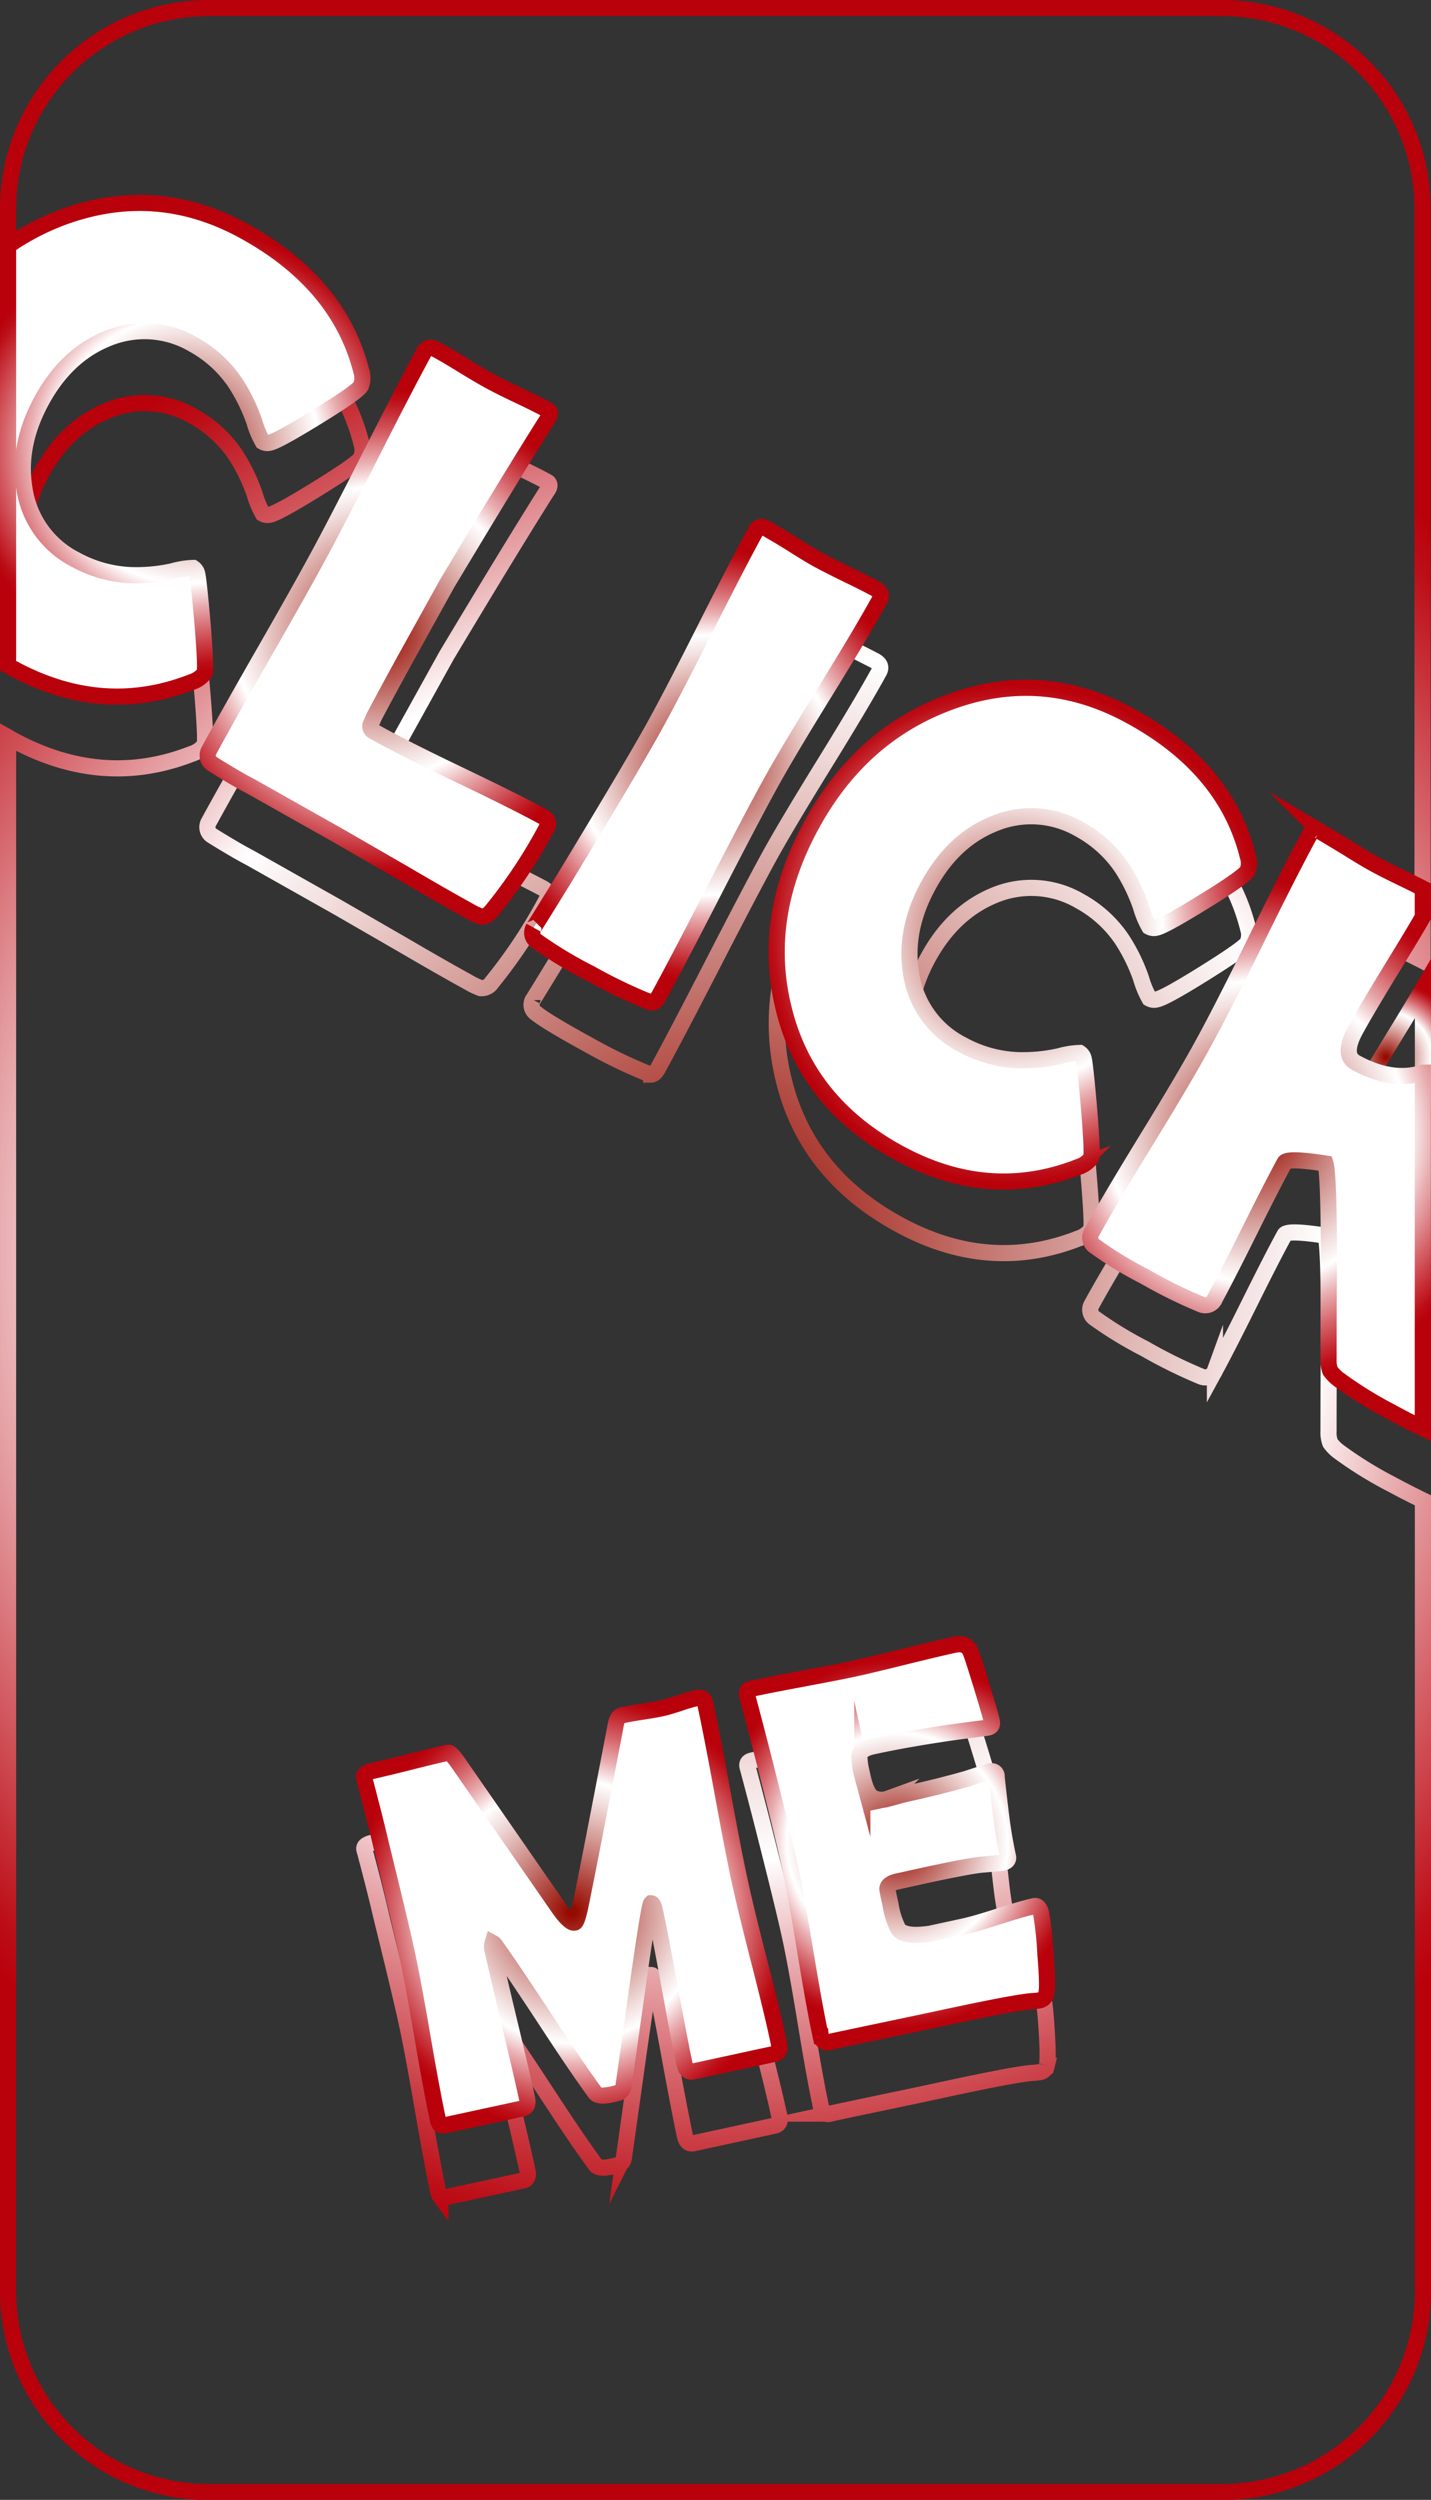 <svg xmlns="http://www.w3.org/2000/svg" xmlns:xlink="http://www.w3.org/1999/xlink" viewBox="0 0 265.9 464.45"><rect x="0" y="0" width="265.9" height="464.45" fill="#333333" stroke="none"/><defs><style>.cls-1,.cls-2{fill:none;}.cls-1,.cls-2,.cls-3,.cls-4,.cls-5,.cls-6,.cls-7,.cls-8,.cls-9{stroke-miterlimit:10;stroke-width:3px;}.cls-1{stroke:url(#新增漸層色票_4);}.cls-2{stroke:url(#新增漸層色票_4-2);}.cls-3,.cls-4,.cls-5,.cls-6,.cls-7,.cls-8,.cls-9{fill:#fff;}.cls-3{stroke:url(#新增漸層色票_4-3);}.cls-4{stroke:url(#新增漸層色票_4-4);}.cls-5{stroke:url(#新增漸層色票_4-5);}.cls-6{stroke:url(#新增漸層色票_4-6);}.cls-7{stroke:url(#新增漸層色票_4-7);}.cls-8{stroke:url(#新增漸層色票_4-8);}.cls-9{stroke:url(#新增漸層色票_4-9);}</style><radialGradient id="新增漸層色票_4" cx="132.95" cy="232.22" r="189.21" gradientUnits="userSpaceOnUse"><stop offset="0.02" stop-color="#960b00"/><stop offset="0.31" stop-color="#cd8a85"/><stop offset="0.51" stop-color="#f1dedd"/><stop offset="0.6" stop-color="#fff"/><stop offset="0.7" stop-color="#e9afb2"/><stop offset="0.81" stop-color="#d5656b"/><stop offset="0.9" stop-color="#c62f37"/><stop offset="0.96" stop-color="#bc0e17"/><stop offset="1" stop-color="#b9010b"/></radialGradient><radialGradient id="新增漸層色票_4-2" cx="257.52" cy="196.42" r="14.24" xlink:href="#新增漸層色票_4"/><radialGradient id="新增漸層色票_4-3" cx="233.48" cy="210.28" r="46.66" xlink:href="#新增漸層色票_4"/><radialGradient id="新增漸層色票_4-4" cx="131.25" cy="142.13" r="40.19" xlink:href="#新增漸層色票_4"/><radialGradient id="新增漸層色票_4-5" cx="34.43" cy="83.55" r="41.41" xlink:href="#新增漸層色票_4"/><radialGradient id="新增漸層色票_4-6" cx="166.75" cy="342.45" r="34.23" xlink:href="#新增漸層色票_4"/><radialGradient id="新增漸層色票_4-7" cx="70.37" cy="117.45" r="45.06" xlink:href="#新增漸層色票_4"/><radialGradient id="新增漸層色票_4-8" cx="188.22" cy="173.62" r="46.38" xlink:href="#新增漸層色票_4"/><radialGradient id="新增漸層色票_4-9" cx="106.29" cy="355.16" r="40.68" xlink:href="#新增漸層色票_4"/></defs><g id="圖層_2" data-name="圖層 2"><g id="圖層_1-2" data-name="圖層 1"><path class="cls-1" d="M258.38,275.66a72.35,72.35,0,0,1-9.57-5.94,7.19,7.19,0,0,1-1.63-1.64,5.43,5.43,0,0,1-.32-2.21q0-9.53.08-19,0-15.4-.65-17.3c-4.73-.73-7.26-.79-7.6-.16q-2.25,4.11-6.46,12.59t-6.48,12.65a1.91,1.91,0,0,1-2.53,1.11,90.63,90.63,0,0,1-10.54-5.2,72.15,72.15,0,0,1-9.19-5.59,1.91,1.91,0,0,1-.66-2.57q3.24-5.91,10.34-17.55t10.38-17.61q3.47-6.36,9.89-19.4t9.89-19.39a1.19,1.19,0,0,1,1.81-.58c1.14.62,2.81,1.61,5,3s3.9,2.35,5,3,2.94,1.53,5.3,2.68c1.58.77,2.86,1.41,3.89,1.94V38.8A37.31,37.31,0,0,0,227.09,1.5H38.8A37.3,37.3,0,0,0,1.5,38.8V59a46,46,0,0,1,10.21-5.31q17.24-6.37,33.56,2.55Q63,65.93,67.15,82.34a3.91,3.91,0,0,1-.07,2.74c-.38.69-3.06,2.58-8,5.64s-7.95,4.7-8.9,4.89a1.71,1.71,0,0,1-1.34-.16,16.54,16.54,0,0,1-1.54-3.69,33.45,33.45,0,0,0-3.56-7.29,22.48,22.48,0,0,0-7.79-7.1,17.84,17.84,0,0,0-16.18-1q-7.5,3.16-12,11.39t-3.2,16.4a17.73,17.73,0,0,0,9.52,13.18,23.24,23.24,0,0,0,10.18,2.86,31.28,31.28,0,0,0,7.8-.72,15.74,15.74,0,0,1,3.83-.61,1.74,1.74,0,0,1,.76,1.2q.34,1.47,1,9.46c.44,5.51.56,8.47.34,8.87a4.76,4.76,0,0,1-2.41,1.67Q19,146.54,2.24,137.4c-.26-.14-.49-.3-.74-.44V425.64A37.3,37.3,0,0,0,38.8,463H227.09a37.31,37.31,0,0,0,37.31-37.31V278.75C262.86,278,260.87,277,258.38,275.66Zm-136.55-128q3.21-5.87,9.24-17.8t9.23-17.81a1.24,1.24,0,0,1,1.92-.51q1.69.93,5,3t5,3q1.69.93,5.1,2.58c2.27,1.1,4,2,5.11,2.57s1.37,1.28.93,2.08q-3.21,5.86-10.25,17.25t-10.25,17.24q-3.54,6.48-10.31,19.64t-10.3,19.64c-.4.73-.82,1.09-1.25,1.1a15.39,15.39,0,0,1-1.54-.56,93.89,93.89,0,0,1-9.78-4.78q-8-4.38-10-6a1.91,1.91,0,0,1-.66-2.57q-.48.88,5.77-9.37Q118,154.65,121.83,147.69ZM46.46,159.37q-2.49-1.29-7-4.08a1.86,1.86,0,0,1-.66-2.57q3.27-6,10-17.79t10-17.79q3.48-6.35,10-19.25t10-19.25c.44-.81,1.21-.91,2.3-.31s2.7,1.55,4.82,2.85,3.7,2.23,4.76,2.81,3,1.58,5.47,2.75,4.27,2.08,5.48,2.74c.55.3.61.79.2,1.46l-.45.68q-6.28,9.94-18.4,30.16l-8,14.44q-3.84,7-5.55,10.28c-.2.45-.4.91-.61,1.37a1,1,0,0,0,.37,1.27l1.43.78q4.94,2.7,15.05,7.56T100.82,165c1,.54,1.25,1.23.79,2.07A94.64,94.64,0,0,1,91.4,182.52a2.24,2.24,0,0,1-2.08,1.07A13.4,13.4,0,0,1,87,182.47q-4.71-2.58-12.15-6.93l-12.13-7Zm97.46,235.56-15.07,3.27c-.82.17-1.35-.28-1.59-1.37q-1-4.74-2.75-14.26c-1.16-6.35-2.07-11.1-2.76-14.25-.19-.91-.42-1.36-.69-1.37q-.42.39-2.57,15.7-1.26,9-2.53,18a1.94,1.94,0,0,1-.79,1.49,14.68,14.68,0,0,1-1.69.42c-1.48.32-2.43.2-2.84-.37q-3.42-4.65-9.29-13.67-6.25-9.53-9.26-13.72a1.44,1.44,0,0,0-.49-.44,2.5,2.5,0,0,0,0,1.43c.67,3.05,1.73,7.63,3.2,13.71s2.53,10.66,3.19,13.72c.24,1.09,0,1.72-.84,1.9l-14.21,3.08c-.57.12-.93.09-1.11-.08a2.25,2.25,0,0,1-.42-1q-1.09-5.12-2.87-15.43T75.65,376.2q-1.17-5.43-4.83-20.27-.88-3.89-2.89-11.48l-.22-.79q-.24-.93,1.59-1.32,2.34-.51,7-1.69t7-1.68c.31-.07.89.49,1.75,1.68L103.94,368c1.32,1.84,2.28,2.7,2.87,2.57.32-.07.73-1.38,1.24-3.95q2.17-10.75,6.31-32.39c.22-1.32.61-2,1.18-2.16.82-.18,2.07-.4,3.75-.67s2.95-.49,3.8-.68a30.88,30.88,0,0,0,3.2-.94q2.14-.71,3.21-.93c.85-.19,1.36.09,1.52.84q1.2,5.53,3.21,16.58t3.22,16.58q1.1,5.1,3.7,15.23t3.68,15.17C145,394.18,144.74,394.76,143.92,394.93Zm50.58-11.15a1.59,1.59,0,0,1-1.21,1.19,9.36,9.36,0,0,1-1.31.14q-3.19.19-18.22,3.46-3.28.71-9.76,2.06c-4.32.91-7.56,1.59-9.71,2.06a1.25,1.25,0,0,1-1.7-1.06q-1.14-5.24-2.88-15.86t-2.89-15.87q-1.15-5.34-4.82-19.78-.93-3.72-2.89-11.09l-.18-.65c-.22-.7.06-1.14.83-1.3q3.15-.69,9.51-1.87t9.51-1.86q3.1-.68,9.32-2.22t9.32-2.21c1.48-.33,2.46.1,3,1.27q.45,1,2.07,6.38c1.09,3.58,1.72,5.75,1.89,6.53s-.07,1-.64,1.17c-.17,0-.47.09-.91.15q-11.53,1.41-20.56,3.37c-1.5.33-2.34.92-2.51,1.77a16.9,16.9,0,0,0,.56,3.65c.46,2.13,1,3.47,1.77,4a3.5,3.5,0,0,0,3,.29c.28-.06.83-.2,1.64-.43s1.49-.39,2-.51q5.37-1.15,10.78-2.68l2.29-.74a22,22,0,0,1,2.26-.69.93.93,0,0,1,1.22.77s0,0,0,.09l0-.09q0,.19.82,7.42c.31,2.54.74,5.07,1.28,7.56.14.63-.21,1-1,1.21l-3.93.36q-2.49.24-11.13,2.11l-4.51,1c-1.16.25-1.78.71-1.84,1.38,0,.16.2,1.13.59,2.91a15.19,15.19,0,0,0,1.42,4.5c.74,1.08,2.7,1.39,5.9.92l6.21-1.34q2.26-.5,6.61-1.9t6.56-1.89c.63-.13,1.06.36,1.31,1.49a67.83,67.83,0,0,1,.87,7.55Q194.86,382.53,194.5,383.78Zm5.84-153.66q-16.64,6.49-33.36-2.65-17.1-9.34-21.35-26.83-4.19-17,5.23-34.16,9.1-16.66,25.6-22.74,17.22-6.39,33.56,2.54,17.74,9.72,21.87,26.13a3.86,3.86,0,0,1-.07,2.74q-.57,1-8,5.64t-8.9,4.89a1.72,1.72,0,0,1-1.34-.16,17.12,17.12,0,0,1-1.54-3.69,33,33,0,0,0-3.56-7.29,22.38,22.38,0,0,0-7.79-7.1,17.84,17.84,0,0,0-16.18-1q-7.48,3.17-12,11.39t-3.2,16.4a17.72,17.72,0,0,0,9.53,13.18A23.16,23.16,0,0,0,189,210.25a31.25,31.25,0,0,0,7.79-.72,15.8,15.8,0,0,1,3.83-.61,1.74,1.74,0,0,1,.76,1.2c.23,1,.57,4.13,1,9.45q.68,8.28.34,8.88A4.76,4.76,0,0,1,200.34,230.12Z"/><path class="cls-2" d="M251.93,204.65q-2.58,4.71,0,6.12,6.51,3.57,12.08,2c.13,0,.26-.09.39-.13V183.69c-1.39,2.39-3.17,5.36-5.37,8.93Q254.14,200.6,251.93,204.65Z"/><path class="cls-3" d="M255.21,160.44q-1.69-.93-5-3c-2.23-1.36-3.9-2.35-5-3a1.19,1.19,0,0,0-1.81.58q-3.47,6.34-9.89,19.4t-9.9,19.39q-3.25,6-10.37,17.61T202.83,229a1.91,1.91,0,0,0,.66,2.57,71,71,0,0,0,9.19,5.59,90.63,90.63,0,0,0,10.54,5.2,1.91,1.91,0,0,0,2.53-1.11q2.26-4.17,6.48-12.65t6.46-12.59q.51-.93,7.6.16.6,1.9.65,17.3-.08,9.51-.08,19a5.43,5.43,0,0,0,.32,2.21,7.19,7.19,0,0,0,1.63,1.64,73,73,0,0,0,9.57,5.94c2.49,1.36,4.48,2.38,6,3.09V199.29c-.13,0-.26.1-.39.13q-5.56,1.59-12.08-2-2.58-1.41,0-6.12,2.2-4,7.1-12c2.2-3.58,4-6.55,5.37-8.94v-5.3c-1-.53-2.31-1.17-3.89-1.94C258.15,162,256.38,161.08,255.21,160.44Z"/><path class="cls-4" d="M99.14,172.35a1.91,1.91,0,0,0,.66,2.57,78.91,78.91,0,0,0,10,6,93.89,93.89,0,0,0,9.78,4.78,15.39,15.39,0,0,0,1.54.56c.43,0,.85-.37,1.25-1.1q3.53-6.46,10.3-19.64t10.31-19.63q3.21-5.86,10.25-17.25t10.25-17.25q.66-1.2-.93-2.07c-1.13-.62-2.84-1.48-5.11-2.58s-4-2-5.1-2.58-2.81-1.61-5-3-3.9-2.35-5-3a1.24,1.24,0,0,0-1.92.52q-3.21,5.86-9.23,17.8t-9.24,17.8q-3.81,7-16.92,28.62Q98.66,173.23,99.14,172.35Z"/><path class="cls-5" d="M35.6,126.72A4.7,4.7,0,0,0,38,125.05q.33-.6-.34-8.87-.69-8-1-9.46a1.74,1.74,0,0,0-.76-1.2,15.74,15.74,0,0,0-3.83.61,31.25,31.25,0,0,1-7.79.72A23.24,23.24,0,0,1,14.07,104,17.71,17.71,0,0,1,4.55,90.81q-1.35-8.07,3.2-16.4T19.74,63a17.84,17.84,0,0,1,16.18,1,22.51,22.51,0,0,1,7.79,7.11,33.13,33.13,0,0,1,3.56,7.28,16.54,16.54,0,0,0,1.54,3.69,1.67,1.67,0,0,0,1.34.16q1.43-.28,8.9-4.88t8-5.65A3.91,3.91,0,0,0,67.15,69Q63,52.6,45.27,42.89,29,34,11.71,40.34A46,46,0,0,0,1.5,45.65v78c.25.14.48.3.74.44Q19,133.22,35.6,126.72Z"/><path class="cls-6" d="M193.48,355.63c-.25-1.13-.68-1.62-1.31-1.49q-2.21.48-6.56,1.89t-6.61,1.9l-6.21,1.34c-3.2.47-5.16.16-5.9-.92a15.19,15.19,0,0,1-1.42-4.5c-.39-1.77-.58-2.75-.59-2.91.06-.67.68-1.12,1.84-1.38l4.51-1q8.64-1.87,11.13-2.12l3.93-.36c.82-.18,1.17-.58,1-1.21q-.81-3.73-1.28-7.56-.87-7.23-.82-7.42a.92.92,0,0,0-1.22-.76,19.33,19.33,0,0,0-2.26.68l-2.29.74q-5.41,1.51-10.78,2.68c-.54.12-1.22.29-2,.51s-1.36.37-1.64.43a3.5,3.5,0,0,1-3-.29c-.72-.56-1.31-1.9-1.77-4a16.82,16.82,0,0,1-.56-3.65c.17-.85,1-1.44,2.51-1.77q9-1.95,20.56-3.37c.44-.06.74-.11.91-.15.57-.12.78-.51.64-1.17s-.8-2.95-1.89-6.52-1.77-5.7-2.07-6.39c-.49-1.17-1.47-1.6-3-1.27-2.07.45-5.18,1.18-9.32,2.21s-7.25,1.77-9.32,2.22-5.27,1.07-9.51,1.86-7.41,1.41-9.51,1.87c-.77.16-1,.6-.83,1.3l.18.65q1.95,7.37,2.89,11.09,3.67,14.44,4.82,19.78t2.89,15.87q1.74,10.62,2.88,15.87a1.25,1.25,0,0,0,1.7,1.05c2.15-.47,5.39-1.15,9.71-2.06s7.57-1.59,9.76-2.06q15-3.25,18.22-3.46a9.36,9.36,0,0,0,1.31-.14,1.58,1.58,0,0,0,1.21-1.19q.36-1.26-.15-7.27A67.83,67.83,0,0,0,193.48,355.63Z"/><path class="cls-7" d="M87,169.14a13.4,13.4,0,0,0,2.31,1.12c.68.14,1.38-.22,2.08-1.07a94.64,94.64,0,0,0,10.21-15.42c.46-.84.2-1.53-.79-2.07q-4.93-2.7-15.06-7.55t-15.05-7.56l-1.42-.78a1,1,0,0,1-.38-1.27c.21-.46.41-.91.61-1.37q1.71-3.27,5.55-10.28l8-14.44q12.1-20.2,18.4-30.15l.45-.69c.41-.67.35-1.16-.2-1.46-1.21-.66-3-1.57-5.48-2.74s-4.27-2.09-5.47-2.75S88.09,69.14,86,67.85,82.26,65.6,81.16,65s-1.86-.5-2.3.31q-3.48,6.36-10,19.25t-10,19.26q-3.25,6-10,17.78t-10,17.79a1.86,1.86,0,0,0,.66,2.57q4.45,2.79,7,4.09l16.27,9.17,12.13,7Q82.3,166.56,87,169.14Z"/><path class="cls-8" d="M210,133q-16.34-8.94-33.56-2.55-16.5,6.08-25.6,22.74-9.42,17.21-5.23,34.16,4.26,17.49,21.35,26.83,16.72,9.13,33.36,2.65a4.76,4.76,0,0,0,2.41-1.67q.33-.6-.34-8.87-.69-8-1-9.46a1.74,1.74,0,0,0-.76-1.2,15.8,15.8,0,0,0-3.83.61,31.25,31.25,0,0,1-7.79.72,23.16,23.16,0,0,1-10.18-2.86,17.72,17.72,0,0,1-9.53-13.18q-1.35-8.07,3.2-16.4t12-11.39a17.84,17.84,0,0,1,16.18,1,22.48,22.48,0,0,1,7.79,7.1A33,33,0,0,1,212,168.5a16.54,16.54,0,0,0,1.54,3.69,1.72,1.72,0,0,0,1.34.16q1.43-.28,8.9-4.89c5-3.06,7.65-5,8-5.64a3.86,3.86,0,0,0,.07-2.74Q227.78,142.67,210,133Z"/><path class="cls-9" d="M141.15,364.71q-2.6-10.12-3.7-15.23-1.2-5.52-3.22-16.58T131,316.32c-.16-.74-.67-1-1.52-.84a31.63,31.63,0,0,0-3.21.94c-1.42.47-2.49.78-3.2.94s-2.12.41-3.8.67-2.93.49-3.75.67c-.57.12-1,.84-1.18,2.16q-4.14,21.63-6.31,32.39c-.51,2.57-.92,3.88-1.24,3.95-.59.13-1.55-.73-2.87-2.57L85,327.32c-.86-1.19-1.44-1.75-1.75-1.68q-2.34.51-7,1.68t-7,1.69c-1.22.26-1.75.71-1.59,1.32l.22.79q2,7.61,2.89,11.48,3.66,14.83,4.83,20.27,1.11,5.1,2.88,15.43t2.87,15.43a2.19,2.19,0,0,0,.42,1c.18.18.54.2,1.11.08l14.21-3.08c.8-.17,1.08-.81.84-1.9q-1-4.59-3.19-13.72t-3.2-13.71a2.5,2.5,0,0,1,0-1.43,1.44,1.44,0,0,1,.49.44q3,4.2,9.26,13.72,5.87,9,9.29,13.68c.41.56,1.36.68,2.84.36a14.68,14.68,0,0,0,1.69-.42,1.92,1.92,0,0,0,.79-1.49q1.28-9,2.53-17.95,2.16-15.31,2.57-15.7c.27,0,.5.47.69,1.37.69,3.15,1.6,7.9,2.76,14.25s2.07,11.1,2.75,14.26c.24,1.09.77,1.55,1.59,1.37l15.07-3.26c.82-.18,1.12-.76.91-1.72Q143.75,374.84,141.15,364.71Z"/></g></g></svg>